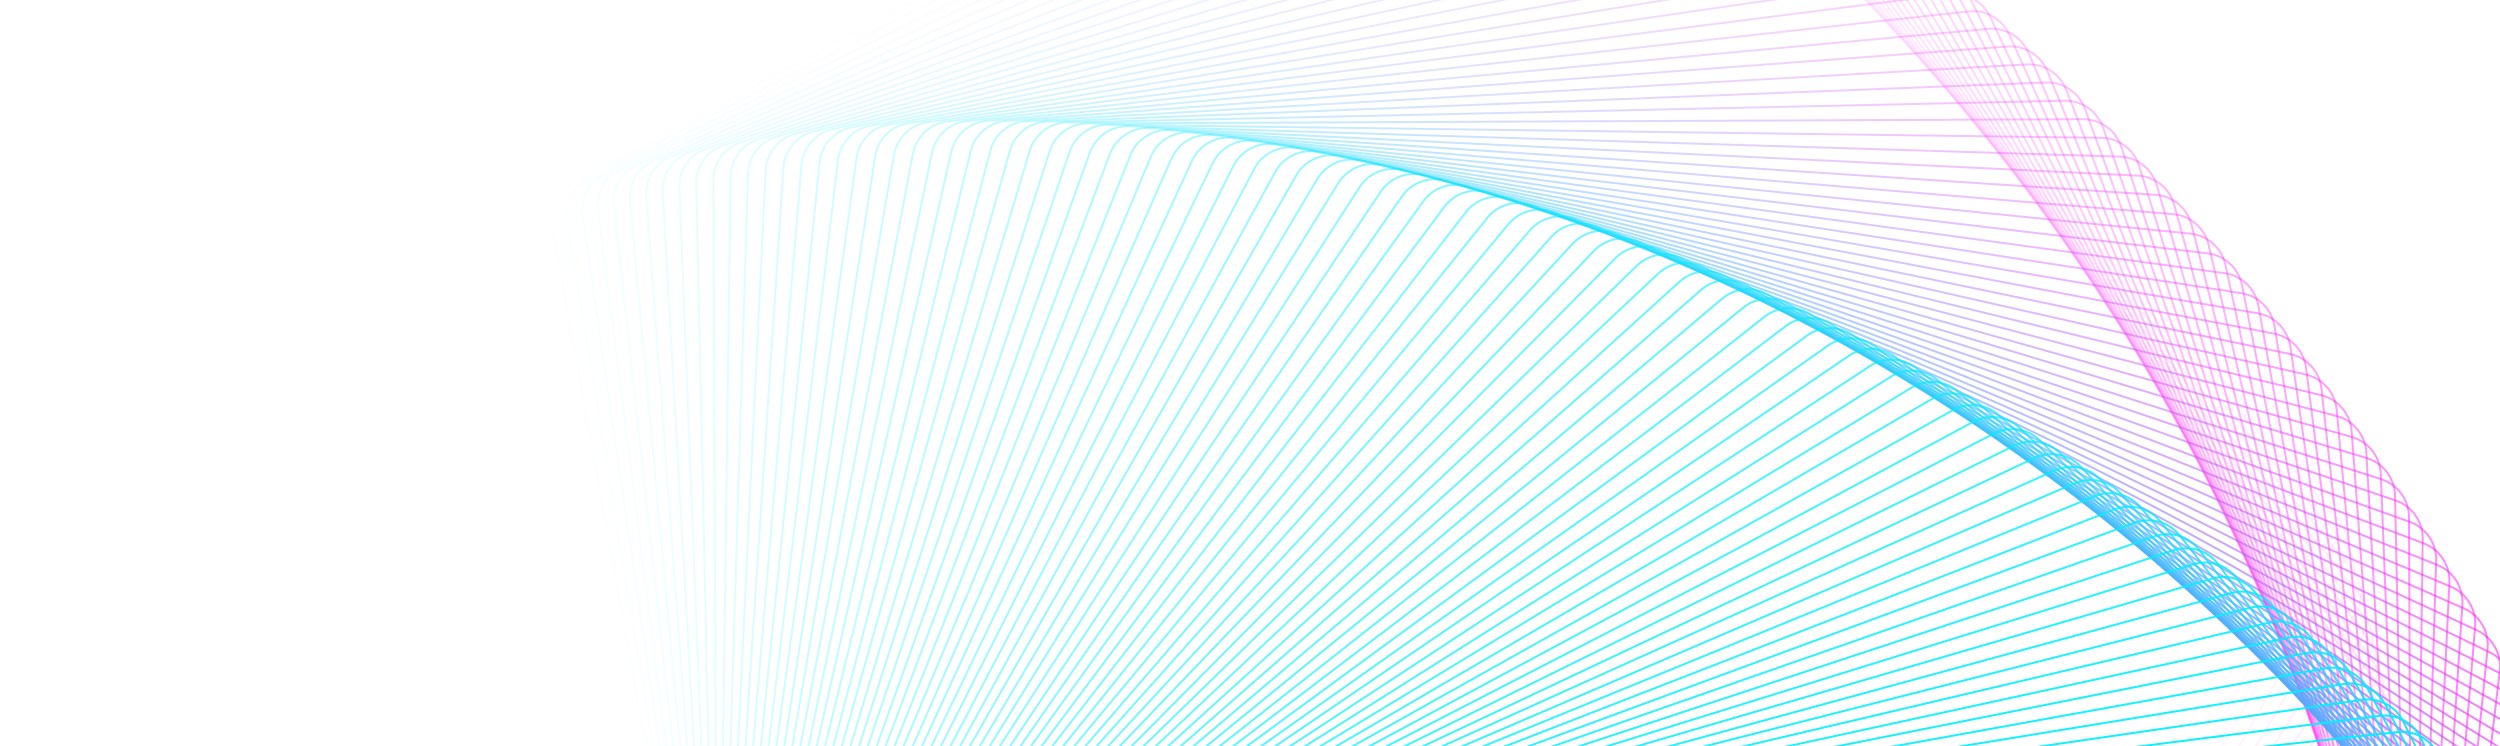 <svg width="1246" height="372" viewBox="0 0 1246 372" fill="none" xmlns="http://www.w3.org/2000/svg">
<g style="mix-blend-mode:screen">
<path opacity="0.01" d="M925.618 704.747C921.871 712.511 913.551 716.981 905.009 715.817L385.309 645.039C376.766 643.876 369.945 637.344 368.411 628.86L275.129 112.724C273.596 104.24 277.7 95.734 285.295 91.654L747.344 -156.557C754.938 -160.637 764.296 -159.362 770.523 -153.4L1149.37 209.333C1155.59 215.295 1157.27 224.589 1153.53 232.354L925.618 704.747Z" stroke="url(#paint0_linear_268_1249)" strokeWidth="0.2"/>
<path opacity="0.02" d="M921.573 712.161C917.692 719.86 909.296 724.183 900.775 722.871L383.387 643.187C374.867 641.875 368.16 635.225 366.775 626.716L282.677 110.027C281.292 101.518 285.544 93.085 293.209 89.138L758.621 -150.509C766.286 -154.456 775.62 -153.018 781.742 -146.948L1153.48 221.63C1159.6 227.7 1161.12 237.022 1157.24 244.72L921.573 712.161Z" stroke="url(#paint1_linear_268_1249)" strokeWidth="0.2"/>
<path opacity="0.03" d="M917.491 719.44C913.476 727.069 905.005 731.245 896.508 729.785L381.586 641.255C373.089 639.794 366.5 633.028 365.264 624.496L290.341 107.418C289.105 98.886 293.503 90.528 301.235 86.716L769.853 -144.325C777.586 -148.138 786.894 -146.537 792.909 -140.362L1157.45 233.925C1163.47 240.101 1164.82 249.448 1160.81 257.077L917.491 719.44Z" stroke="url(#paint2_linear_268_1249)" strokeWidth="0.2"/>
<path opacity="0.04" d="M913.37 726.58C909.223 734.138 900.68 738.165 892.211 736.557L379.904 639.242C371.434 637.633 364.964 630.753 363.876 622.201L298.117 104.896C297.03 96.344 301.573 88.064 309.371 84.387L781.036 -138.01C788.834 -141.686 798.112 -139.924 804.019 -133.644L1161.28 246.212C1167.19 252.492 1168.38 261.861 1164.23 269.419L913.37 726.58Z" stroke="url(#paint3_linear_268_1249)" strokeWidth="0.2"/>
<path opacity="0.051" d="M909.213 733.583C904.935 741.067 896.323 744.946 887.883 743.189L378.341 637.154C369.901 635.397 363.552 628.406 362.614 619.836L306.002 102.467C305.065 93.897 309.752 85.697 317.613 82.157L792.166 -131.559C800.027 -135.1 809.273 -133.175 815.069 -126.793L1164.97 258.492C1170.77 264.874 1171.79 274.262 1167.52 281.747L909.213 733.583Z" stroke="url(#paint4_linear_268_1249)" strokeWidth="0.2"/>
<path opacity="0.061" d="M905.022 740.448C900.614 747.856 891.936 751.584 883.528 749.68L376.9 634.991C368.491 633.088 362.265 625.987 361.477 617.402L313.995 100.129C313.207 91.544 318.037 83.428 325.959 80.025L803.241 -124.978C811.163 -128.38 820.374 -126.295 826.058 -119.813L1168.52 270.761C1174.2 277.243 1175.06 286.648 1170.65 294.057L905.022 740.448Z" stroke="url(#paint5_linear_268_1249)" strokeWidth="0.2"/>
<path opacity="0.071" d="M900.8 747.172C896.263 754.503 887.522 758.078 879.148 756.028L375.58 632.755C367.206 630.706 361.104 623.497 360.466 614.899L322.094 97.884C321.456 89.287 326.427 81.256 334.407 77.992L814.26 -118.268C822.239 -121.531 831.413 -119.286 836.982 -112.705L1171.92 283.015C1177.49 289.595 1178.19 299.014 1173.65 306.344L900.8 747.172Z" stroke="url(#paint6_linear_268_1249)" strokeWidth="0.2"/>
<path opacity="0.081" d="M896.552 753.76C891.888 761.01 883.085 764.432 874.748 762.237L374.385 630.451C366.048 628.255 360.074 620.941 359.586 612.334L330.3 95.736C329.812 87.129 334.922 79.186 342.958 76.062L825.221 -111.427C833.257 -114.551 842.39 -112.145 847.844 -105.469L1175.18 295.254C1180.64 301.931 1181.17 311.36 1176.51 318.61L896.552 753.76Z" stroke="url(#paint7_linear_268_1249)" strokeWidth="0.2"/>
<path opacity="0.091" d="M892.277 760.207C887.487 767.375 878.626 770.643 870.328 768.302L373.314 628.078C365.016 625.737 359.17 618.32 358.832 609.705L338.607 93.685C338.269 85.07 343.517 77.218 351.606 74.235L836.12 -104.46C844.209 -107.443 853.299 -104.878 858.635 -98.108L1178.31 307.474C1183.64 314.244 1184.01 323.682 1179.22 330.849L892.277 760.207Z" stroke="url(#paint8_linear_268_1249)" strokeWidth="0.2"/>
<path opacity="0.101" d="M887.975 766.516C883.06 773.599 874.144 776.712 865.888 774.226L372.364 625.641C364.109 623.156 358.393 615.637 358.206 607.018L347.011 91.733C346.824 83.114 352.208 75.355 360.347 72.513L846.953 -97.365C855.092 -100.207 864.136 -97.484 869.354 -90.621L1181.29 319.673C1186.5 326.536 1186.71 335.978 1181.8 343.061L887.975 766.516Z" stroke="url(#paint9_linear_268_1249)" strokeWidth="0.2"/>
<path opacity="0.111" d="M883.659 772.686C878.621 779.682 869.651 782.639 861.441 780.01L371.547 623.142C363.336 620.513 357.752 612.896 357.716 604.275L355.52 89.883C355.483 81.262 361.002 73.598 369.189 70.899L857.727 -90.145C865.914 -92.844 874.909 -89.964 880.006 -83.011L1184.13 331.85C1189.23 338.803 1189.27 348.247 1184.23 355.243L883.659 772.686Z" stroke="url(#paint10_linear_268_1249)" strokeWidth="0.2"/>
<path opacity="0.121" d="M879.32 778.714C874.161 785.621 865.141 788.421 856.977 785.649L370.852 620.58C362.689 617.808 357.239 610.095 357.352 601.474L364.121 88.133C364.235 79.512 369.886 71.945 378.12 69.39L868.428 -82.804C876.662 -85.36 885.605 -82.323 890.58 -75.282L1186.84 343.998C1191.81 351.039 1191.69 360.483 1186.53 367.39L879.32 778.714Z" stroke="url(#paint11_linear_268_1249)" strokeWidth="0.2"/>
<path opacity="0.131" d="M874.967 784.605C869.689 791.421 860.621 794.063 852.508 791.149L370.288 617.963C362.174 615.049 356.86 607.242 357.124 598.624L372.819 86.489C373.083 77.872 378.866 70.405 387.143 67.993L879.063 -75.338C887.34 -77.75 896.229 -74.558 901.08 -67.431L1189.41 356.121C1194.26 363.248 1193.97 372.688 1188.69 379.504L874.967 784.605Z" stroke="url(#paint12_linear_268_1249)" strokeWidth="0.2"/>
<path opacity="0.141" d="M870.599 790.355C865.202 797.078 856.09 799.562 848.029 796.507L369.85 615.289C361.788 612.234 356.61 604.335 357.025 595.724L381.608 84.949C382.022 76.338 387.934 68.973 396.252 66.706L889.624 -67.753C897.942 -70.019 906.773 -66.672 911.5 -59.462L1191.84 368.213C1196.56 375.423 1196.11 384.856 1190.71 391.579L870.599 790.355Z" stroke="url(#paint13_linear_268_1249)" strokeWidth="0.2"/>
<path opacity="0.152" d="M866.224 795.965C860.71 802.593 851.556 804.917 843.549 801.722L369.544 612.56C361.537 609.365 356.498 601.377 357.062 592.774L390.49 83.514C391.054 74.912 397.094 67.651 405.45 65.53L900.115 -60.049C908.471 -62.17 917.243 -58.67 921.842 -51.378L1194.13 380.27C1198.73 387.561 1198.12 396.985 1192.6 403.613L866.224 795.965Z" stroke="url(#paint14_linear_268_1249)" strokeWidth="0.2"/>
<path opacity="0.162" d="M861.841 801.436C856.213 807.967 847.019 810.131 839.069 806.796L369.369 609.782C361.419 606.447 356.52 598.373 357.235 589.781L399.461 82.189C400.176 73.597 406.341 66.443 414.733 64.468L910.531 -52.227C918.923 -54.202 927.632 -50.549 932.104 -43.178L1196.3 392.292C1200.77 399.663 1199.99 409.075 1194.36 415.606L861.841 801.436Z" stroke="url(#paint15_linear_268_1249)" strokeWidth="0.2"/>
<path opacity="0.172" d="M857.448 806.767C851.706 813.199 842.477 815.202 834.586 811.729L369.32 606.954C361.429 603.481 356.672 595.322 357.537 586.744L408.514 80.972C409.379 72.394 415.668 65.348 424.093 63.52L920.865 -44.291C929.29 -46.119 937.934 -42.314 942.276 -34.867L1198.32 404.276C1202.66 411.724 1201.72 421.12 1195.97 427.552L857.448 806.767Z" stroke="url(#paint16_linear_268_1249)" strokeWidth="0.2"/>
<path opacity="0.182" d="M853.057 811.962C847.204 818.292 837.941 820.134 830.112 816.524L369.408 604.084C361.579 600.473 356.965 592.233 357.979 583.671L417.657 79.868C418.671 71.307 425.082 64.372 433.538 62.691L931.125 -36.236C939.58 -37.917 948.157 -33.962 952.369 -26.44L1200.22 416.223C1204.43 423.745 1203.32 433.124 1197.46 439.455L853.057 811.962Z" stroke="url(#paint17_linear_268_1249)" strokeWidth="0.2"/>
<path opacity="0.192" d="M848.661 817.014C842.699 823.241 833.405 824.921 825.64 821.175L369.624 601.165C361.859 597.419 357.39 589.099 358.553 580.557L426.878 78.873C428.041 70.33 434.573 63.509 443.057 61.975L941.3 -28.073C949.784 -29.606 958.29 -25.502 962.37 -17.908L1201.98 428.124C1206.06 435.718 1204.78 445.076 1198.82 451.303L848.661 817.014Z" stroke="url(#paint18_linear_268_1249)" strokeWidth="0.2"/>
<path opacity="0.202" d="M844.267 821.931C838.197 828.053 828.875 829.57 821.177 825.689L369.971 598.209C362.273 594.328 357.95 585.931 359.262 577.411L436.178 77.994C437.49 69.473 444.14 62.767 452.649 61.382L951.391 -19.795C959.901 -21.18 968.334 -16.928 972.28 -9.264L1203.6 439.983C1207.55 447.648 1206.11 456.982 1200.04 463.104L844.267 821.931Z" stroke="url(#paint19_linear_268_1249)" strokeWidth="0.2"/>
<path opacity="0.212" d="M839.881 826.707C833.705 832.722 824.358 834.076 816.729 830.061L370.456 595.212C362.827 591.197 358.651 582.726 360.111 574.23L445.561 77.227C447.022 68.731 453.787 62.141 462.319 60.905L961.402 -11.411C969.935 -12.647 978.292 -8.249 982.105 -0.516L1205.11 451.793C1208.92 459.526 1207.32 468.834 1201.14 474.849L839.881 826.707Z" stroke="url(#paint20_linear_268_1249)" strokeWidth="0.2"/>
<path opacity="0.222" d="M835.498 831.348C829.218 837.255 819.849 838.446 812.291 834.298L371.071 592.182C363.513 588.035 359.485 579.492 361.094 571.023L455.015 76.579C456.624 68.109 463.504 61.639 472.056 60.552L971.323 -2.915C979.876 -4.002 988.156 0.541 991.832 8.339L1206.47 463.558C1210.15 471.356 1208.39 480.634 1202.11 486.541L835.498 831.348Z" stroke="url(#paint21_linear_268_1249)" strokeWidth="0.2"/>
<path opacity="0.232" d="M831.127 835.85C824.745 841.646 815.356 842.674 807.872 838.395L371.821 589.117C364.337 584.838 360.459 576.227 362.215 567.786L464.546 76.046C466.302 67.606 473.294 61.256 481.864 60.319L981.158 5.685C989.728 4.747 997.928 9.434 1001.47 17.295L1207.72 475.27C1211.26 483.131 1209.33 492.377 1202.95 498.173L831.127 835.85Z" stroke="url(#paint22_linear_268_1249)" strokeWidth="0.2"/>
<path opacity="0.242" d="M826.765 840.214C820.282 845.897 810.878 846.761 803.469 842.352L372.703 586.018C365.295 581.609 361.567 572.932 363.471 564.523L474.145 75.629C476.048 67.221 483.15 60.994 491.735 60.206L990.901 14.387C999.486 13.599 1007.6 18.429 1011 26.35L1208.83 486.926C1212.23 494.848 1210.15 504.059 1203.67 509.743L826.765 840.214Z" stroke="url(#paint23_linear_268_1249)" strokeWidth="0.2"/>
<path opacity="0.253" d="M822.418 844.442C815.838 850.012 806.419 850.711 799.089 846.174L373.721 582.893C366.391 578.355 362.815 569.614 364.865 561.24L483.815 75.333C485.865 66.959 493.074 60.858 501.671 60.219L1000.55 23.194C1009.15 22.555 1017.18 27.526 1020.45 35.506L1209.82 498.529C1213.09 506.509 1210.84 515.682 1204.26 521.252L822.418 844.442Z" stroke="url(#paint24_linear_268_1249)" strokeWidth="0.2"/>
<path opacity="0.263" d="M818.088 848.534C811.411 853.988 801.982 854.523 794.732 849.858L374.874 579.74C367.623 575.076 364.201 566.273 366.397 557.936L493.551 75.156C495.747 66.819 503.061 60.844 511.669 60.356L1010.11 32.1C1018.72 31.612 1026.66 36.722 1029.79 44.758L1210.69 510.074C1213.81 518.11 1211.41 527.243 1204.73 532.697L818.088 848.534Z" stroke="url(#paint25_linear_268_1249)" strokeWidth="0.2"/>
<path opacity="0.273" d="M813.776 852.487C807.005 857.824 797.567 858.194 790.4 853.403L376.159 576.56C368.992 571.769 365.724 562.908 368.065 554.611L503.351 75.096C505.692 66.799 513.109 60.953 521.724 60.615L1019.58 41.102C1028.19 40.764 1036.04 46.012 1039.03 54.1L1211.43 521.556C1214.41 529.644 1211.85 538.734 1205.08 544.07L813.776 852.487Z" stroke="url(#paint26_linear_268_1249)" strokeWidth="0.2"/>
<path opacity="0.283" d="M809.486 856.309C802.623 861.527 793.181 861.732 786.097 856.817L377.582 573.362C370.499 568.447 367.386 559.531 369.871 551.276L513.214 75.162C515.7 66.907 523.218 61.191 531.837 61.003L1028.94 50.204C1037.56 50.016 1045.32 55.401 1048.16 63.54L1212.05 532.979C1214.89 541.119 1212.17 550.162 1205.31 555.38L809.486 856.309Z" stroke="url(#paint27_linear_268_1249)" strokeWidth="0.2"/>
<path opacity="0.293" d="M805.22 859.996C798.267 865.093 788.823 865.134 781.827 860.096L379.14 570.145C372.144 565.108 369.187 556.138 371.816 547.927L523.138 75.35C525.768 67.139 533.385 61.555 542.006 61.519L1038.21 59.401C1046.84 59.364 1054.5 64.882 1057.2 73.07L1212.55 544.339C1215.25 552.527 1212.37 561.521 1205.42 566.618L805.22 859.996Z" stroke="url(#paint28_linear_268_1249)" strokeWidth="0.2"/>
<path opacity="0.303" d="M800.977 863.549C793.936 868.524 784.492 868.399 777.585 863.24L380.829 566.91C373.922 561.751 371.122 552.731 373.894 544.568L533.117 75.66C535.889 67.496 543.602 62.046 552.222 62.16L1047.38 68.689C1056 68.803 1063.57 74.454 1066.13 82.688L1212.93 555.631C1215.49 563.865 1212.45 572.808 1205.41 577.783L800.977 863.549Z" stroke="url(#paint29_linear_268_1249)" strokeWidth="0.2"/>
<path opacity="0.313" d="M796.765 866.968C789.638 871.819 780.198 871.53 773.382 866.251L382.657 563.66C375.841 558.382 373.199 549.314 376.113 541.2L543.153 76.093C546.067 67.979 553.874 62.665 562.492 62.929L1056.45 78.067C1065.07 78.332 1072.54 84.114 1074.95 92.391L1213.19 566.855C1215.61 575.132 1212.41 584.021 1205.29 588.872L796.765 866.968Z" stroke="url(#paint30_linear_268_1249)" strokeWidth="0.2"/>
<path opacity="0.323" d="M792.581 870.256C785.371 874.982 775.938 874.528 769.215 869.132L384.618 560.4C377.895 555.003 375.412 545.891 378.467 537.829L553.241 76.653C556.296 68.591 564.195 63.414 572.806 63.828L1065.42 87.537C1074.03 87.951 1081.4 93.864 1083.66 102.181L1213.34 578.011C1215.61 586.328 1212.26 595.16 1205.05 599.886L792.581 870.256Z" stroke="url(#paint31_linear_268_1249)" strokeWidth="0.2"/>
<path opacity="0.333" d="M788.431 873.412C781.139 878.011 771.715 877.393 765.087 871.88L386.714 557.129C380.086 551.616 377.762 542.461 380.958 534.454L563.379 77.337C566.575 69.329 574.563 64.29 583.165 64.855L1074.28 97.091C1082.88 97.656 1090.15 103.696 1092.27 112.052L1213.37 589.093C1215.49 597.449 1211.99 606.221 1204.7 610.821L788.431 873.412Z" stroke="url(#paint32_linear_268_1249)" strokeWidth="0.2"/>
<path opacity="0.343" d="M784.317 876.441C776.946 880.912 767.534 880.129 761.004 874.501L388.946 553.854C382.415 548.226 380.252 539.033 383.586 531.083L573.567 78.15C576.902 70.2 584.977 65.301 593.568 66.016L1083.04 106.734C1091.63 107.449 1098.79 113.615 1100.76 122.007L1213.29 600.105C1215.27 608.497 1211.61 617.206 1204.24 621.678L784.317 876.441Z" stroke="url(#paint33_linear_268_1249)" strokeWidth="0.2"/>
<path opacity="0.354" d="M780.241 879.338C772.793 883.68 763.396 882.733 756.965 876.992L391.313 550.573C384.882 544.832 382.879 535.603 386.352 527.712L583.802 79.088C587.275 71.197 595.434 66.44 604.012 67.305L1091.69 116.458C1100.27 117.323 1107.32 123.612 1109.15 132.037L1213.1 611.04C1214.93 619.465 1211.12 628.109 1203.68 632.452L780.241 879.338Z" stroke="url(#paint34_linear_268_1249)" strokeWidth="0.2"/>
<path opacity="0.364" d="M776.203 882.104C768.68 886.316 759.301 885.205 752.971 879.352L393.814 547.288C387.484 541.435 385.642 532.172 389.252 524.343L594.079 80.151C597.689 72.322 605.93 67.708 614.491 68.722L1100.24 126.261C1108.8 127.275 1115.73 133.686 1117.41 142.142L1212.8 621.895C1214.48 630.351 1210.52 638.927 1203 643.139L776.203 882.104Z" stroke="url(#paint35_linear_268_1249)" strokeWidth="0.2"/>
<path opacity="0.374" d="M772.206 884.746C764.612 888.826 755.253 887.552 749.026 881.589L396.449 544.006C390.222 538.043 388.542 528.75 392.288 520.985L604.397 81.345C608.143 73.58 616.463 69.111 625.006 70.274L1108.67 136.145C1117.22 137.308 1124.04 143.84 1125.57 152.324L1212.39 632.674C1213.92 641.158 1209.81 649.664 1202.22 653.744L772.206 884.746Z" stroke="url(#paint36_linear_268_1249)" strokeWidth="0.2"/>
<path opacity="0.384" d="M768.255 887.261C760.59 891.207 751.256 889.77 745.134 883.7L399.219 540.725C393.097 534.655 391.58 525.334 395.461 517.635L614.755 82.666C618.636 74.968 627.033 70.644 635.554 71.957L1117 146.105C1125.52 147.417 1132.23 154.067 1133.61 162.576L1211.87 643.372C1213.25 651.881 1209 660.314 1201.34 664.261L768.255 887.261Z" stroke="url(#paint37_linear_268_1249)" strokeWidth="0.2"/>
<path opacity="0.394" d="M764.35 889.651C756.618 893.463 747.31 891.863 741.295 885.687L402.123 537.452C396.108 531.276 394.754 521.929 398.768 514.3L625.15 84.118C629.165 76.489 637.636 72.312 646.132 73.773L1125.22 156.141C1133.71 157.602 1140.3 164.368 1141.54 172.9L1211.25 653.988C1212.48 662.52 1208.08 670.878 1200.35 674.69L764.35 889.651Z" stroke="url(#paint38_linear_268_1249)" strokeWidth="0.2"/>
<path opacity="0.404" d="M760.489 891.916C752.691 895.593 743.413 893.83 737.506 887.55L405.156 534.185C399.25 527.905 398.059 518.536 402.206 510.977L635.575 85.698C639.722 78.139 648.265 74.112 656.735 75.721L1133.31 166.249C1141.78 167.858 1148.26 174.737 1149.34 183.29L1210.52 664.519C1211.6 673.072 1207.06 681.352 1199.26 685.028L760.489 891.916Z" stroke="url(#paint39_linear_268_1249)" strokeWidth="0.2"/>
<path opacity="0.414" d="M756.683 894.057C748.822 897.597 739.576 895.673 733.78 889.291L408.326 530.926C402.53 524.544 401.503 515.156 405.782 507.671L646.036 87.406C650.315 79.921 658.926 76.043 667.367 77.799L1141.31 176.426C1149.75 178.182 1156.1 185.174 1157.03 193.744L1209.69 674.963C1210.63 683.534 1205.94 691.733 1198.08 695.273L756.683 894.057Z" stroke="url(#paint40_linear_268_1249)" strokeWidth="0.2"/>
<path opacity="0.424" d="M752.928 896.076C745.007 899.478 735.796 897.393 730.112 890.911L411.628 527.68C405.945 521.198 405.081 511.793 409.49 504.384L656.526 89.244C660.934 81.835 669.612 78.108 678.021 80.012L1149.18 186.671C1157.59 188.575 1163.82 195.676 1164.6 204.261L1208.76 685.321C1209.55 693.906 1204.72 702.022 1196.8 705.424L752.928 896.076Z" stroke="url(#paint41_linear_268_1249)" strokeWidth="0.2"/>
<path opacity="0.434" d="M749.226 897.971C741.246 901.235 732.073 898.989 726.503 892.408L415.06 524.446C409.49 517.865 408.791 508.447 413.328 501.116L667.04 91.21C671.577 83.879 680.319 80.304 688.693 82.354L1156.94 196.98C1165.31 199.03 1171.41 206.238 1172.05 214.836L1207.73 695.586C1208.37 704.183 1203.4 712.214 1195.42 715.477L749.226 897.971Z" stroke="url(#paint42_linear_268_1249)" strokeWidth="0.2"/>
<path opacity="0.444" d="M745.583 899.751C737.548 902.875 728.415 900.47 722.961 893.793L418.626 521.234C413.172 514.557 412.637 505.128 417.302 497.877L677.582 93.311C682.247 86.06 691.05 82.638 699.386 84.834L1164.58 207.357C1172.92 209.553 1178.9 216.867 1179.38 225.475L1206.61 705.765C1207.1 714.372 1201.99 722.315 1193.95 725.439L745.583 899.751Z" stroke="url(#paint43_linear_268_1249)" strokeWidth="0.2"/>
<path opacity="0.455" d="M742 901.412C733.911 904.395 724.821 901.83 719.485 895.06L422.324 518.039C416.987 511.268 416.617 501.831 421.407 494.663L688.147 95.54C692.938 88.372 701.799 85.104 710.096 87.445L1172.11 217.794C1180.41 220.135 1186.26 227.553 1186.59 236.167L1205.39 715.85C1205.73 724.465 1200.48 732.317 1192.4 735.3L742 901.412Z" stroke="url(#paint44_linear_268_1249)" strokeWidth="0.2"/>
<path opacity="0.465" d="M738.473 902.949C730.333 905.79 721.29 903.068 716.072 896.205L426.147 514.859C420.93 507.996 420.725 498.554 425.639 491.471L698.729 97.894C703.643 90.811 712.56 87.698 720.815 90.183L1179.52 228.285C1187.77 230.77 1193.49 238.289 1193.68 246.908L1204.08 725.836C1204.27 734.455 1198.88 742.215 1190.75 745.056L738.473 902.949Z" stroke="url(#paint45_linear_268_1249)" strokeWidth="0.2"/>
<path opacity="0.475" d="M735.011 904.378C726.823 907.077 717.828 904.197 712.731 897.244L430.104 511.712C425.006 504.759 424.966 495.314 430.004 488.318L709.33 100.387C714.367 93.391 723.337 90.434 731.548 93.063L1186.81 238.841C1195.02 241.47 1200.6 249.087 1200.64 257.708L1202.68 735.735C1202.72 744.356 1197.2 752.02 1189.01 754.719L735.011 904.378Z" stroke="url(#paint46_linear_268_1249)" strokeWidth="0.2"/>
<path opacity="0.485" d="M731.613 905.69C723.379 908.246 714.436 905.209 709.461 898.168L434.188 508.587C429.213 501.546 429.338 492.103 434.496 485.195L719.946 103.007C725.105 96.1 734.125 93.3 742.288 96.072L1193.98 249.449C1202.14 252.221 1207.59 259.934 1207.48 268.554L1201.19 745.534C1201.08 754.154 1195.42 761.721 1187.19 764.277L731.613 905.69Z" stroke="url(#paint47_linear_268_1249)" strokeWidth="0.2"/>
<path opacity="0.495" d="M728.281 906.89C720.004 909.301 711.115 906.109 706.264 898.982L438.4 505.491C433.549 498.365 433.838 488.925 439.117 482.108L730.575 105.759C735.853 98.943 744.921 96.301 753.034 99.215L1201.03 260.11C1209.14 263.024 1214.46 270.831 1214.19 279.448L1199.61 755.235C1199.35 763.853 1193.56 771.32 1185.29 773.731L728.281 906.89Z" stroke="url(#paint48_linear_268_1249)" strokeWidth="0.2"/>
<path opacity="0.505" d="M725.017 907.973C716.7 910.24 707.868 906.893 703.142 899.683L442.74 502.422C438.013 495.211 438.468 485.778 443.864 479.055L741.214 108.637C746.61 101.914 755.723 99.431 763.784 102.486L1207.96 270.817C1216.02 273.872 1221.2 281.771 1220.78 290.382L1197.95 764.834C1197.53 773.445 1191.62 780.81 1183.3 783.077L725.017 907.973Z" stroke="url(#paint49_linear_268_1249)" strokeWidth="0.2"/>
<path opacity="0.515" d="M721.824 908.951C713.468 911.072 704.696 907.572 700.097 900.28L447.206 499.389C442.607 492.097 443.225 482.673 448.739 476.045L751.861 111.65C757.375 105.023 766.529 102.699 774.536 105.894L1214.77 281.576C1222.77 284.772 1227.81 292.76 1227.25 301.362L1196.2 774.335C1195.64 782.938 1189.6 790.199 1181.24 792.32L721.824 908.951Z" stroke="url(#paint50_linear_268_1249)" strokeWidth="0.2"/>
<path opacity="0.525" d="M718.703 909.819C710.311 911.794 701.602 908.141 697.13 900.77L451.799 496.39C447.327 489.02 448.11 479.608 453.738 473.077L762.515 114.793C768.143 108.262 777.336 106.099 785.286 109.433L1221.45 292.381C1229.4 295.716 1234.3 303.791 1233.59 312.382L1194.38 783.735C1193.66 792.326 1187.49 799.48 1179.1 801.455L718.703 909.819Z" stroke="url(#paint51_linear_268_1249)" strokeWidth="0.2"/>
<path opacity="0.535" d="M715.655 910.579C707.23 912.407 698.585 908.603 694.243 901.155L456.515 493.428C452.173 485.98 453.12 476.583 458.861 470.152L773.171 118.065C778.912 111.633 788.142 109.63 796.033 113.103L1228.01 303.229C1235.91 306.702 1240.66 314.861 1239.8 323.438L1192.47 793.029C1191.6 801.607 1185.31 808.653 1176.89 810.481L715.655 910.579Z" stroke="url(#paint52_linear_268_1249)" strokeWidth="0.2"/>
<path opacity="0.545" d="M712.683 911.233C704.228 912.914 695.651 908.959 691.439 901.437L461.357 490.504C457.145 482.982 458.256 473.603 464.109 467.273L783.83 121.466C789.683 115.136 798.946 113.294 806.775 116.904L1234.46 314.117C1242.28 317.727 1246.9 325.968 1245.88 334.529L1190.48 802.22C1189.47 810.781 1183.06 817.716 1174.6 819.397L712.683 911.233Z" stroke="url(#paint53_linear_268_1249)" strokeWidth="0.2"/>
<path opacity="0.556" d="M709.786 911.782C701.302 913.315 692.796 909.211 688.716 901.616L466.319 487.621C462.239 480.026 463.513 470.668 469.476 464.441L794.484 124.997C800.447 118.77 809.74 117.09 817.505 120.836L1240.77 325.044C1248.53 328.79 1253 337.11 1251.84 345.652L1188.42 811.304C1187.26 819.846 1180.73 826.668 1172.24 828.201L709.786 911.782Z" stroke="url(#paint54_linear_268_1249)" strokeWidth="0.2"/>
<path opacity="0.566" d="M706.971 912.229C698.462 913.614 690.029 909.362 686.082 901.698L471.406 484.782C467.459 477.117 468.897 467.782 474.967 461.66L805.139 128.657C811.209 122.535 820.531 121.018 828.229 124.899L1246.96 336.008C1254.66 339.889 1258.98 348.286 1257.67 356.807L1186.29 820.282C1184.98 828.803 1178.33 835.509 1169.82 836.894L706.971 912.229Z" stroke="url(#paint55_linear_268_1249)" strokeWidth="0.2"/>
<path opacity="0.576" d="M704.236 912.576C695.703 913.813 687.346 909.414 683.533 901.682L476.613 481.989C472.801 474.256 474.401 464.949 480.577 458.933L815.787 132.448C821.963 126.433 831.31 125.079 838.939 129.094L1253.03 347.008C1260.66 351.023 1264.84 359.493 1263.38 367.99L1184.09 829.153C1182.63 837.65 1175.86 844.24 1167.33 845.476L704.236 912.576Z" stroke="url(#paint56_linear_268_1249)" strokeWidth="0.2"/>
<path opacity="0.586" d="M701.581 912.824C693.029 913.912 684.749 909.368 681.072 901.57L481.939 479.244C478.262 471.446 480.025 462.167 486.305 456.261L826.426 136.368C832.706 130.461 842.075 129.27 849.633 133.418L1258.97 358.04C1266.53 362.187 1270.56 370.729 1268.95 379.199L1181.81 837.916C1180.21 846.386 1173.33 852.856 1164.77 853.944L701.581 912.824Z" stroke="url(#paint57_linear_268_1249)" strokeWidth="0.2"/>
<path opacity="0.596" d="M699.011 912.976C690.441 913.913 682.242 909.226 678.702 901.365L487.385 476.549C483.844 468.688 485.769 459.442 492.151 453.646L837.055 140.416C843.437 134.62 852.826 133.593 860.31 137.872L1264.79 369.102C1272.27 373.381 1276.15 381.992 1274.4 390.432L1179.47 846.57C1177.72 855.01 1170.73 861.36 1162.16 862.298L699.011 912.976Z" stroke="url(#paint58_linear_268_1249)" strokeWidth="0.2"/>
<path opacity="0.606" d="M696.526 913.025C687.941 913.813 679.825 908.983 676.422 901.062L492.947 473.899C489.544 465.978 491.63 456.766 498.112 451.082L847.671 144.586C854.153 138.902 863.558 138.039 870.967 142.448L1270.48 380.185C1277.89 384.594 1281.62 393.272 1279.71 401.68L1177.07 855.107C1175.17 863.515 1168.06 869.742 1159.48 870.53L696.526 913.025Z" stroke="url(#paint59_linear_268_1249)" strokeWidth="0.2"/>
<path opacity="0.616" d="M694.128 912.989C685.53 913.627 677.5 908.656 674.236 900.677L498.626 471.312C495.362 463.332 497.608 454.159 504.189 448.589L858.272 148.893C864.853 143.323 874.271 142.624 881.602 147.161L1276.05 391.303C1283.38 395.841 1286.95 404.582 1284.9 412.956L1174.6 863.541C1172.55 871.915 1165.34 878.016 1156.74 878.654L694.128 912.989Z" stroke="url(#paint60_linear_268_1249)" strokeWidth="0.2"/>
<path opacity="0.626" d="M691.82 912.853C683.213 913.341 675.27 908.231 672.146 900.196L504.422 468.773C501.298 460.738 503.704 451.605 510.38 446.151L868.858 153.319C875.535 147.865 884.964 147.33 892.215 151.995L1281.49 402.437C1288.74 407.102 1292.16 415.905 1289.97 424.242L1172.07 871.856C1169.88 880.192 1162.56 886.167 1153.96 886.655L691.82 912.853Z" stroke="url(#paint61_linear_268_1249)" strokeWidth="0.2"/>
<path opacity="0.636" d="M689.601 912.629C680.986 912.967 673.134 907.719 670.151 899.63L510.331 466.294C507.348 458.205 509.913 449.115 516.683 443.779L879.424 157.873C886.195 152.536 895.632 152.166 902.8 156.957L1286.81 413.594C1293.97 418.384 1297.24 427.245 1294.9 435.542L1169.49 880.059C1167.15 888.356 1159.73 894.202 1151.12 894.54L689.601 912.629Z" stroke="url(#paint62_linear_268_1249)" strokeWidth="0.2"/>
<path opacity="0.646" d="M687.473 912.318C678.853 912.505 671.094 907.121 668.252 898.981L516.353 463.875C513.511 455.736 516.234 446.692 523.097 441.475L889.968 162.554C896.831 157.337 906.273 157.132 913.356 162.046L1291.99 424.77C1299.08 429.685 1302.19 438.602 1299.71 446.857L1166.85 888.149C1164.36 896.405 1156.84 902.121 1148.22 902.308L687.473 912.318Z" stroke="url(#paint63_linear_268_1249)" strokeWidth="0.2"/>
<path opacity="0.657" d="M685.437 911.917C676.816 911.954 669.151 906.435 666.452 898.247L522.486 461.516C519.787 453.328 522.667 444.334 529.62 439.236L900.488 167.359C907.441 162.262 916.885 162.221 923.881 167.259L1297.06 435.961C1304.05 440.998 1307.01 449.968 1304.38 458.178L1164.15 896.123C1161.52 904.333 1153.9 909.917 1145.28 909.954L685.437 911.917Z" stroke="url(#paint64_linear_268_1249)" strokeWidth="0.2"/>
<path opacity="0.667" d="M683.492 911.433C674.872 911.319 667.305 905.668 664.749 897.434L528.726 459.222C526.17 450.988 529.207 442.045 536.248 437.07L910.979 172.289C918.02 167.314 927.464 167.439 934.371 172.597L1301.99 447.167C1308.9 452.326 1311.7 461.345 1308.93 469.509L1161.4 903.983C1158.62 912.146 1150.91 917.596 1142.29 917.483L683.492 911.433Z" stroke="url(#paint65_linear_268_1249)" strokeWidth="0.2"/>
<path opacity="0.677" d="M681.647 910.862C673.03 910.598 665.563 904.816 663.151 896.539L535.079 456.988C532.667 448.711 535.86 439.823 542.986 434.971L921.447 177.339C928.573 172.488 938.013 172.777 944.83 178.056L1306.8 458.381C1313.62 463.659 1316.26 472.727 1313.35 480.841L1158.6 911.723C1155.68 919.837 1147.88 925.151 1139.26 924.887L681.647 910.862Z" stroke="url(#paint66_linear_268_1249)" strokeWidth="0.2"/>
<path opacity="0.687" d="M679.895 910.213C671.284 909.798 663.919 903.886 661.652 895.568L541.536 454.825C539.27 446.507 542.617 437.675 549.827 432.949L931.881 182.515C939.091 177.789 948.525 178.243 955.248 183.64L1311.49 469.606C1318.21 475.003 1320.69 484.115 1317.64 492.177L1155.75 919.349C1152.7 927.41 1144.8 932.588 1136.19 932.173L679.895 910.213Z" stroke="url(#paint67_linear_268_1249)" strokeWidth="0.2"/>
<path opacity="0.697" d="M678.243 909.486C669.641 908.921 662.38 902.881 660.258 894.525L548.102 452.731C545.98 444.375 549.481 435.603 556.773 431.004L942.285 187.814C949.577 183.215 959.001 183.833 965.629 189.347L1316.05 480.841C1322.67 486.355 1325 495.509 1321.8 503.516L1152.86 926.859C1149.66 934.866 1141.68 939.905 1133.07 939.34L678.243 909.486Z" stroke="url(#paint68_linear_268_1249)" strokeWidth="0.2"/>
<path opacity="0.707" d="M676.69 908.679C668.099 907.964 660.945 901.798 658.969 893.407L554.772 450.706C552.796 442.314 556.45 433.605 563.82 429.133L952.655 193.233C960.026 188.761 969.437 189.544 975.968 195.172L1320.48 492.079C1327.01 497.707 1329.17 506.9 1325.84 514.85L1149.92 934.249C1146.59 942.199 1138.51 947.098 1129.92 946.383L676.69 908.679Z" stroke="url(#paint69_linear_268_1249)" strokeWidth="0.2"/>
<path opacity="0.717" d="M675.236 907.793C666.658 906.928 659.613 900.639 657.784 892.214L561.543 448.749C559.714 440.324 563.519 431.68 570.966 427.337L962.986 198.768C970.434 194.426 979.831 195.373 986.262 201.114L1324.78 503.315C1331.22 509.056 1333.22 518.286 1329.75 526.177L1146.95 941.516C1143.47 949.407 1135.31 954.164 1126.74 953.3L675.236 907.793Z" stroke="url(#paint70_linear_268_1249)" strokeWidth="0.2"/>
<path opacity="0.727" d="M673.884 906.837C665.323 905.823 658.388 899.411 656.707 890.956L568.417 446.87C566.736 438.414 570.691 429.838 578.213 425.626L973.281 204.427C980.803 200.215 990.182 201.326 996.512 207.178L1328.97 514.556C1335.3 520.408 1337.14 529.672 1333.53 537.5L1143.93 948.669C1140.32 956.498 1132.08 961.112 1123.52 960.098L673.884 906.837Z" stroke="url(#paint71_linear_268_1249)" strokeWidth="0.2"/>
<path opacity="0.737" d="M672.635 905.811C664.093 904.648 657.271 898.116 655.738 889.632L575.391 445.067C573.857 436.583 577.961 428.077 585.556 423.997L983.534 210.205C991.129 206.125 1000.49 207.399 1006.71 213.362L1333.02 525.796C1339.25 531.758 1340.93 541.052 1337.19 548.816L1140.88 955.704C1137.13 963.469 1128.81 967.938 1120.27 966.775L672.635 905.811Z" stroke="url(#paint72_linear_268_1249)" strokeWidth="0.2"/>
<path opacity="0.747" d="M671.49 904.712C662.969 903.399 656.263 896.75 654.878 888.24L582.464 443.338C581.079 434.829 585.331 426.395 592.996 422.449L993.746 216.097C1001.41 212.15 1010.75 213.588 1016.87 219.658L1336.96 537.028C1343.08 543.098 1344.6 552.42 1340.72 560.118L1137.79 962.615C1133.91 970.313 1125.52 974.637 1116.99 973.325L671.49 904.712Z" stroke="url(#paint73_linear_268_1249)" strokeWidth="0.2"/>
<path opacity="0.758" d="M670.446 903.542C661.95 902.081 655.36 895.316 654.124 886.784L589.631 441.685C588.395 433.153 592.793 424.795 600.525 420.982L1003.91 222.103C1011.64 218.29 1020.95 219.891 1026.97 226.066L1340.76 548.251C1346.78 554.427 1348.13 563.774 1344.12 571.403L1134.67 969.404C1130.66 977.033 1122.19 981.209 1113.69 979.749L670.446 903.542Z" stroke="url(#paint74_linear_268_1249)" strokeWidth="0.2"/>
<path opacity="0.768" d="M669.509 902.312C661.04 900.703 654.569 893.824 653.482 885.271L596.894 440.117C595.807 431.564 600.35 423.285 608.148 419.608L1014.03 228.229C1021.83 224.552 1031.11 226.315 1037.01 232.595L1344.45 559.471C1350.35 565.751 1351.55 575.12 1347.4 582.678L1131.52 976.077C1127.38 983.635 1118.83 987.663 1110.36 986.054L669.509 902.312Z" stroke="url(#paint75_linear_268_1249)" strokeWidth="0.2"/>
<path opacity="0.778" d="M668.681 901.014C660.24 899.258 653.891 892.266 652.953 883.696L604.253 438.626C603.315 430.056 608.002 421.857 615.863 418.316L1024.1 234.465C1031.96 230.925 1041.21 232.849 1047 239.231L1348.01 570.675C1353.81 577.057 1354.83 586.446 1350.55 593.93L1128.35 982.625C1124.07 990.11 1115.46 993.988 1107.02 992.232L668.681 901.014Z" stroke="url(#paint76_linear_268_1249)" strokeWidth="0.2"/>
<path opacity="0.788" d="M667.96 899.66C659.551 897.756 653.325 890.655 652.537 882.07L611.703 437.223C610.915 428.638 615.745 420.522 623.666 417.12L1034.12 240.82C1042.04 237.418 1051.26 239.503 1056.94 245.985L1351.45 581.872C1357.13 588.355 1357.99 597.76 1353.59 605.168L1125.15 989.058C1120.74 996.466 1112.06 1000.19 1103.65 998.29L667.96 899.66Z" stroke="url(#paint77_linear_268_1249)" strokeWidth="0.2"/>
<path opacity="0.798" d="M667.344 898.242C658.97 896.192 652.868 888.983 652.23 880.386L619.241 435.902C618.603 427.304 623.574 419.274 631.554 416.01L1044.09 247.283C1052.07 244.019 1061.24 246.265 1066.81 252.845L1354.76 593.05C1360.33 599.631 1361.03 609.049 1356.49 616.38L1121.92 995.365C1117.38 1002.7 1108.64 1006.27 1100.27 1004.22L667.344 898.242Z" stroke="url(#paint78_linear_268_1249)" strokeWidth="0.2"/>
<path opacity="0.808" d="M666.838 896.767C658.502 894.571 652.527 887.257 652.039 878.65L626.87 434.666C626.382 426.059 631.492 418.116 639.527 414.992L1054 253.857C1062.04 250.733 1071.17 253.138 1076.63 259.815L1357.95 604.211C1363.41 610.888 1363.94 620.317 1359.28 627.568L1118.67 1001.55C1114.01 1008.8 1105.21 1012.22 1096.87 1010.03L666.838 896.767Z" stroke="url(#paint79_linear_268_1249)" strokeWidth="0.2"/>
<path opacity="0.818" d="M666.443 895.239C658.145 892.898 652.299 885.481 651.961 876.866L634.584 433.521C634.247 424.906 639.495 417.054 647.583 414.071L1063.86 260.543C1071.95 257.559 1081.04 260.124 1086.38 266.895L1361.03 615.355C1366.36 622.126 1366.73 631.563 1361.94 638.731L1115.41 1007.62C1110.62 1014.79 1101.76 1018.06 1093.46 1015.71L666.443 895.239Z" stroke="url(#paint80_linear_268_1249)" strokeWidth="0.2"/>
<path opacity="0.828" d="M666.157 893.656C657.902 891.17 652.186 883.652 651.999 875.033L642.384 432.461C642.197 423.842 647.581 416.082 655.72 413.241L1073.66 267.334C1081.8 264.493 1090.84 267.215 1096.06 274.078L1363.98 626.475C1369.19 633.338 1369.4 642.78 1364.48 649.863L1112.13 1013.56C1107.21 1020.65 1098.29 1023.76 1090.04 1021.27L666.157 893.656Z" stroke="url(#paint81_linear_268_1249)" strokeWidth="0.2"/>
<path opacity="0.838" d="M665.982 892.02C657.772 889.39 652.188 881.774 652.151 873.152L650.266 431.491C650.229 422.869 655.748 415.205 663.935 412.506L1083.4 274.232C1091.59 271.533 1100.58 274.413 1105.68 281.366L1366.81 637.57C1371.9 644.523 1371.94 653.967 1366.91 660.964L1108.83 1019.38C1103.79 1026.38 1094.82 1029.34 1086.61 1026.71L665.982 892.02Z" stroke="url(#paint82_linear_268_1249)" strokeWidth="0.2"/>
<path opacity="0.848" d="M665.921 890.337C657.757 887.565 652.307 879.851 652.421 871.231L658.231 430.614C658.344 421.993 663.996 414.426 672.23 411.87L1093.08 281.238C1101.31 278.682 1110.25 281.718 1115.23 288.759L1369.52 648.641C1374.49 655.682 1374.37 665.126 1369.21 672.033L1105.52 1025.09C1100.36 1031.99 1091.34 1034.79 1083.18 1032.02L665.921 890.337Z" stroke="url(#paint83_linear_268_1249)" strokeWidth="0.2"/>
<path opacity="0.859" d="M665.969 888.605C657.855 885.691 652.541 877.883 652.805 869.266L666.273 429.827C666.537 421.21 672.32 413.743 680.597 411.331L1102.69 288.345C1110.97 285.934 1119.86 289.126 1124.71 296.253L1372.11 659.683C1376.96 666.809 1376.67 676.249 1371.39 683.066L1102.2 1030.66C1096.92 1037.48 1087.85 1040.12 1079.74 1037.21L665.969 888.605Z" stroke="url(#paint84_linear_268_1249)" strokeWidth="0.2"/>
<path opacity="0.869" d="M666.133 886.827C658.071 883.772 652.894 875.873 653.308 867.262L674.395 429.134C674.809 420.522 680.721 413.157 689.039 410.891L1112.24 295.556C1120.56 293.289 1129.39 296.636 1134.12 303.846L1374.58 670.694C1379.31 677.904 1378.85 687.338 1373.46 694.061L1098.87 1036.12C1093.48 1042.84 1084.36 1045.33 1076.3 1042.27L666.133 886.827Z" stroke="url(#paint85_linear_268_1249)" strokeWidth="0.2"/>
<path opacity="0.879" d="M666.41 885.008C658.403 881.812 653.364 873.824 653.929 865.222L682.592 428.536C683.157 419.933 689.197 412.673 697.553 410.551L1121.72 302.869C1130.08 300.747 1138.85 304.248 1143.45 311.539L1376.94 681.674C1381.54 688.965 1380.92 698.389 1375.41 705.017L1095.54 1041.46C1090.03 1048.08 1080.87 1050.41 1072.87 1047.21L666.41 885.008Z" stroke="url(#paint86_linear_268_1249)" strokeWidth="0.2"/>
<path opacity="0.889" d="M666.801 883.149C658.851 879.814 653.952 871.74 654.667 863.148L690.864 428.036C691.578 419.444 697.744 412.29 706.136 410.315L1131.14 310.283C1139.53 308.308 1148.24 311.961 1152.71 319.331L1379.18 692.62C1383.65 699.991 1382.87 709.403 1377.24 715.934L1092.2 1046.67C1086.58 1053.2 1077.38 1055.37 1069.43 1052.03L666.801 883.149Z" stroke="url(#paint87_linear_268_1249)" strokeWidth="0.2"/>
<path opacity="0.899" d="M667.308 881.252C659.417 877.779 654.66 869.62 655.524 861.042L699.208 427.633C700.073 419.055 706.362 412.01 714.787 410.181L1140.48 317.796C1148.91 315.967 1157.55 319.772 1161.89 327.22L1381.31 703.532C1385.65 710.979 1384.7 720.376 1378.96 726.808L1088.87 1051.77C1083.13 1058.2 1073.9 1060.2 1066.01 1056.73L667.308 881.252Z" stroke="url(#paint88_linear_268_1249)" strokeWidth="0.2"/>
<path opacity="0.909" d="M667.93 879.315C660.101 875.704 655.487 867.464 656.501 858.902L707.623 427.325C708.637 418.763 715.049 411.829 723.505 410.148L1149.76 325.403C1158.21 323.722 1166.79 327.677 1171 335.199L1383.32 714.401C1387.53 721.924 1386.42 731.303 1380.57 737.633L1085.53 1056.74C1079.68 1063.07 1070.42 1064.91 1062.59 1061.3L667.93 879.315Z" stroke="url(#paint89_linear_268_1249)" strokeWidth="0.2"/>
<path opacity="0.919" d="M668.666 877.347C660.901 873.601 656.432 865.281 657.595 856.738L716.105 427.119C717.269 418.577 723.8 411.755 732.284 410.222L1158.96 333.109C1167.44 331.576 1175.95 335.68 1180.03 343.274L1385.21 725.235C1389.29 732.829 1388.02 742.187 1382.06 748.414L1082.2 1061.59C1076.24 1067.82 1066.94 1069.5 1059.18 1065.75L668.666 877.347Z" stroke="url(#paint90_linear_268_1249)" strokeWidth="0.2"/>
<path opacity="0.929" d="M669.517 875.344C661.819 871.463 657.495 863.067 658.808 854.546L724.653 427.012C725.965 418.491 732.615 411.785 741.124 410.4L1168.08 340.907C1176.59 339.522 1185.02 343.774 1188.97 351.438L1387 736.024C1390.94 743.688 1389.51 753.023 1383.44 759.145L1078.87 1066.32C1072.8 1072.45 1063.48 1073.96 1055.78 1070.08L669.517 875.344Z" stroke="url(#paint91_linear_268_1249)" strokeWidth="0.2"/>
<path opacity="0.939" d="M670.485 873.312C662.856 869.297 658.68 860.826 660.141 852.33L733.266 427.006C734.727 418.509 741.493 411.919 750.025 410.683L1177.13 348.797C1185.66 347.561 1194.02 351.959 1197.83 359.692L1388.67 746.768C1392.48 754.501 1390.88 763.809 1384.71 769.824L1075.55 1070.94C1069.37 1076.95 1060.02 1078.31 1052.4 1074.29L670.485 873.312Z" stroke="url(#paint92_linear_268_1249)" strokeWidth="0.2"/>
<path opacity="0.949" d="M671.572 871.251C664.014 867.104 659.986 858.561 661.595 850.091L741.943 427.101C743.552 418.631 750.432 412.161 758.984 411.073L1186.1 356.778C1194.65 355.691 1202.93 360.235 1206.61 368.032L1390.23 757.467C1393.91 765.265 1392.15 774.543 1385.87 780.45L1072.24 1075.43C1065.96 1081.34 1056.59 1082.53 1049.03 1078.38L671.572 871.251Z" stroke="url(#paint93_linear_268_1249)" strokeWidth="0.2"/>
<path opacity="0.96" d="M672.773 869.168C665.289 864.889 661.411 856.278 663.167 847.837L750.68 427.303C752.436 418.862 759.428 412.513 767.998 411.575L1194.99 364.852C1203.56 363.915 1211.76 368.602 1215.3 376.463L1391.69 768.121C1395.23 775.982 1393.3 785.229 1386.92 791.025L1068.94 1079.81C1062.56 1085.6 1053.17 1086.63 1045.68 1082.35L672.773 869.168Z" stroke="url(#paint94_linear_268_1249)" strokeWidth="0.2"/>
<path opacity="0.97" d="M674.091 867.058C666.683 862.649 662.955 853.971 664.859 845.563L759.475 427.605C761.378 419.196 768.48 412.97 777.065 412.182L1203.8 373.011C1212.39 372.223 1220.51 377.052 1223.91 384.974L1393.03 778.723C1396.43 786.644 1394.35 795.856 1387.87 801.539L1065.65 1084.06C1059.17 1089.74 1049.76 1090.61 1042.36 1086.2L674.091 867.058Z" stroke="url(#paint95_linear_268_1249)" strokeWidth="0.2"/>
<path opacity="0.98" d="M675.525 864.928C668.194 860.391 664.619 851.649 666.669 843.275L768.324 428.013C770.374 419.639 777.583 413.537 786.181 412.899L1212.53 381.256C1221.13 380.618 1229.16 385.589 1232.42 393.568L1394.27 789.274C1397.53 797.254 1395.29 806.428 1388.71 811.997L1062.38 1088.2C1055.8 1093.77 1046.38 1094.47 1039.05 1089.93L675.525 864.928Z" stroke="url(#paint96_linear_268_1249)" strokeWidth="0.2"/>
<path opacity="0.99" d="M677.078 862.781C669.828 858.117 666.406 849.314 668.601 840.977L777.232 428.529C779.428 420.192 786.742 414.218 795.349 413.73L1221.18 389.59C1229.79 389.102 1237.73 394.212 1240.85 402.247L1395.4 799.776C1398.52 807.811 1396.12 816.944 1389.44 822.398L1059.13 1092.22C1052.45 1097.68 1043.02 1098.21 1035.77 1093.55L677.078 862.781Z" stroke="url(#paint97_linear_268_1249)" strokeWidth="0.2"/>
<path d="M678.747 860.611C671.58 855.821 668.312 846.96 670.652 838.662L786.19 429.145C788.531 420.848 795.949 415.002 804.563 414.664L1229.74 397.999C1238.35 397.661 1246.21 402.909 1249.19 410.998L1396.43 810.216C1399.41 818.304 1396.85 827.394 1390.07 832.73L1055.89 1096.13C1049.12 1101.46 1039.69 1101.83 1032.52 1097.04L678.747 860.611Z" stroke="url(#paint98_linear_268_1249)" strokeWidth="0.2"/>
</g>
<defs>
<linearGradient id="paint0_linear_268_1249" x1="938.135" y1="172.173" x2="444.709" y2="437.24" gradientUnits="userSpaceOnUse">
<stop stop-color="#FF1CF7"/>
<stop offset="1" stop-color="#00F0FF"/>
</linearGradient>
<linearGradient id="paint1_linear_268_1249" x1="943.332" y1="180.883" x2="446.264" y2="436.83" gradientUnits="userSpaceOnUse">
<stop stop-color="#FF1CF7"/>
<stop offset="1" stop-color="#00F0FF"/>
</linearGradient>
<linearGradient id="paint2_linear_268_1249" x1="948.449" y1="189.616" x2="447.907" y2="436.397" gradientUnits="userSpaceOnUse">
<stop stop-color="#FF1CF7"/>
<stop offset="1" stop-color="#00F0FF"/>
</linearGradient>
<linearGradient id="paint3_linear_268_1249" x1="953.485" y1="198.369" x2="449.636" y2="435.941" gradientUnits="userSpaceOnUse">
<stop stop-color="#FF1CF7"/>
<stop offset="1" stop-color="#00F0FF"/>
</linearGradient>
<linearGradient id="paint4_linear_268_1249" x1="958.437" y1="207.144" x2="451.451" y2="435.467" gradientUnits="userSpaceOnUse">
<stop stop-color="#FF1CF7"/>
<stop offset="1" stop-color="#00F0FF"/>
</linearGradient>
<linearGradient id="paint5_linear_268_1249" x1="963.305" y1="215.937" x2="453.35" y2="434.974" gradientUnits="userSpaceOnUse">
<stop stop-color="#FF1CF7"/>
<stop offset="1" stop-color="#00F0FF"/>
</linearGradient>
<linearGradient id="paint6_linear_268_1249" x1="968.09" y1="224.746" x2="455.336" y2="434.462" gradientUnits="userSpaceOnUse">
<stop stop-color="#FF1CF7"/>
<stop offset="1" stop-color="#00F0FF"/>
</linearGradient>
<linearGradient id="paint7_linear_268_1249" x1="972.794" y1="233.571" x2="457.411" y2="433.937" gradientUnits="userSpaceOnUse">
<stop stop-color="#FF1CF7"/>
<stop offset="1" stop-color="#00F0FF"/>
</linearGradient>
<linearGradient id="paint8_linear_268_1249" x1="977.413" y1="242.41" x2="459.571" y2="433.396" gradientUnits="userSpaceOnUse">
<stop stop-color="#FF1CF7"/>
<stop offset="1" stop-color="#00F0FF"/>
</linearGradient>
<linearGradient id="paint9_linear_268_1249" x1="981.945" y1="251.261" x2="461.814" y2="432.844" gradientUnits="userSpaceOnUse">
<stop stop-color="#FF1CF7"/>
<stop offset="1" stop-color="#00F0FF"/>
</linearGradient>
<linearGradient id="paint10_linear_268_1249" x1="986.4" y1="260.124" x2="464.15" y2="432.282" gradientUnits="userSpaceOnUse">
<stop stop-color="#FF1CF7"/>
<stop offset="1" stop-color="#00F0FF"/>
</linearGradient>
<linearGradient id="paint11_linear_268_1249" x1="990.768" y1="268.995" x2="466.568" y2="431.708" gradientUnits="userSpaceOnUse">
<stop stop-color="#FF1CF7"/>
<stop offset="1" stop-color="#00F0FF"/>
</linearGradient>
<linearGradient id="paint12_linear_268_1249" x1="995.054" y1="277.876" x2="469.076" y2="431.13" gradientUnits="userSpaceOnUse">
<stop stop-color="#FF1CF7"/>
<stop offset="1" stop-color="#00F0FF"/>
</linearGradient>
<linearGradient id="paint13_linear_268_1249" x1="999.254" y1="286.762" x2="471.667" y2="430.545" gradientUnits="userSpaceOnUse">
<stop stop-color="#FF1CF7"/>
<stop offset="1" stop-color="#00F0FF"/>
</linearGradient>
<linearGradient id="paint14_linear_268_1249" x1="1003.37" y1="295.651" x2="474.349" y2="429.953" gradientUnits="userSpaceOnUse">
<stop stop-color="#FF1CF7"/>
<stop offset="1" stop-color="#00F0FF"/>
</linearGradient>
<linearGradient id="paint15_linear_268_1249" x1="1007.41" y1="304.545" x2="477.117" y2="429.36" gradientUnits="userSpaceOnUse">
<stop stop-color="#FF1CF7"/>
<stop offset="1" stop-color="#00F0FF"/>
</linearGradient>
<linearGradient id="paint16_linear_268_1249" x1="1011.36" y1="313.44" x2="479.968" y2="428.764" gradientUnits="userSpaceOnUse">
<stop stop-color="#FF1CF7"/>
<stop offset="1" stop-color="#00F0FF"/>
</linearGradient>
<linearGradient id="paint17_linear_268_1249" x1="1015.23" y1="322.339" x2="482.91" y2="428.172" gradientUnits="userSpaceOnUse">
<stop stop-color="#FF1CF7"/>
<stop offset="1" stop-color="#00F0FF"/>
</linearGradient>
<linearGradient id="paint18_linear_268_1249" x1="1019.02" y1="331.232" x2="485.935" y2="427.577" gradientUnits="userSpaceOnUse">
<stop stop-color="#FF1CF7"/>
<stop offset="1" stop-color="#00F0FF"/>
</linearGradient>
<linearGradient id="paint19_linear_268_1249" x1="1022.72" y1="340.126" x2="489.044" y2="426.989" gradientUnits="userSpaceOnUse">
<stop stop-color="#FF1CF7"/>
<stop offset="1" stop-color="#00F0FF"/>
</linearGradient>
<linearGradient id="paint20_linear_268_1249" x1="1026.34" y1="349.014" x2="492.244" y2="426.403" gradientUnits="userSpaceOnUse">
<stop stop-color="#FF1CF7"/>
<stop offset="1" stop-color="#00F0FF"/>
</linearGradient>
<linearGradient id="paint21_linear_268_1249" x1="1029.88" y1="357.9" x2="495.526" y2="425.827" gradientUnits="userSpaceOnUse">
<stop stop-color="#FF1CF7"/>
<stop offset="1" stop-color="#00F0FF"/>
</linearGradient>
<linearGradient id="paint22_linear_268_1249" x1="1033.33" y1="366.777" x2="498.895" y2="425.256" gradientUnits="userSpaceOnUse">
<stop stop-color="#FF1CF7"/>
<stop offset="1" stop-color="#00F0FF"/>
</linearGradient>
<linearGradient id="paint23_linear_268_1249" x1="1036.71" y1="375.644" x2="502.346" y2="424.694" gradientUnits="userSpaceOnUse">
<stop stop-color="#FF1CF7"/>
<stop offset="1" stop-color="#00F0FF"/>
</linearGradient>
<linearGradient id="paint24_linear_268_1249" x1="1040" y1="384.503" x2="505.884" y2="424.144" gradientUnits="userSpaceOnUse">
<stop stop-color="#FF1CF7"/>
<stop offset="1" stop-color="#00F0FF"/>
</linearGradient>
<linearGradient id="paint25_linear_268_1249" x1="1043.21" y1="393.351" x2="509.506" y2="423.606" gradientUnits="userSpaceOnUse">
<stop stop-color="#FF1CF7"/>
<stop offset="1" stop-color="#00F0FF"/>
</linearGradient>
<linearGradient id="paint26_linear_268_1249" x1="1046.34" y1="402.182" x2="513.211" y2="423.078" gradientUnits="userSpaceOnUse">
<stop stop-color="#FF1CF7"/>
<stop offset="1" stop-color="#00F0FF"/>
</linearGradient>
<linearGradient id="paint27_linear_268_1249" x1="1049.39" y1="411.003" x2="517" y2="422.569" gradientUnits="userSpaceOnUse">
<stop stop-color="#FF1CF7"/>
<stop offset="1" stop-color="#00F0FF"/>
</linearGradient>
<linearGradient id="paint28_linear_268_1249" x1="1052.36" y1="419.808" x2="520.873" y2="422.077" gradientUnits="userSpaceOnUse">
<stop stop-color="#FF1CF7"/>
<stop offset="1" stop-color="#00F0FF"/>
</linearGradient>
<linearGradient id="paint29_linear_268_1249" x1="1055.25" y1="428.595" x2="524.825" y2="421.601" gradientUnits="userSpaceOnUse">
<stop stop-color="#FF1CF7"/>
<stop offset="1" stop-color="#00F0FF"/>
</linearGradient>
<linearGradient id="paint30_linear_268_1249" x1="1058.07" y1="437.364" x2="528.862" y2="421.145" gradientUnits="userSpaceOnUse">
<stop stop-color="#FF1CF7"/>
<stop offset="1" stop-color="#00F0FF"/>
</linearGradient>
<linearGradient id="paint31_linear_268_1249" x1="1060.8" y1="446.114" x2="532.979" y2="420.711" gradientUnits="userSpaceOnUse">
<stop stop-color="#FF1CF7"/>
<stop offset="1" stop-color="#00F0FF"/>
</linearGradient>
<linearGradient id="paint32_linear_268_1249" x1="1063.45" y1="454.841" x2="537.177" y2="420.297" gradientUnits="userSpaceOnUse">
<stop stop-color="#FF1CF7"/>
<stop offset="1" stop-color="#00F0FF"/>
</linearGradient>
<linearGradient id="paint33_linear_268_1249" x1="1066.03" y1="463.55" x2="541.457" y2="419.911" gradientUnits="userSpaceOnUse">
<stop stop-color="#FF1CF7"/>
<stop offset="1" stop-color="#00F0FF"/>
</linearGradient>
<linearGradient id="paint34_linear_268_1249" x1="1068.53" y1="472.234" x2="545.817" y2="419.549" gradientUnits="userSpaceOnUse">
<stop stop-color="#FF1CF7"/>
<stop offset="1" stop-color="#00F0FF"/>
</linearGradient>
<linearGradient id="paint35_linear_268_1249" x1="1070.96" y1="480.889" x2="550.255" y2="419.21" gradientUnits="userSpaceOnUse">
<stop stop-color="#FF1CF7"/>
<stop offset="1" stop-color="#00F0FF"/>
</linearGradient>
<linearGradient id="paint36_linear_268_1249" x1="1073.3" y1="489.522" x2="554.771" y2="418.903" gradientUnits="userSpaceOnUse">
<stop stop-color="#FF1CF7"/>
<stop offset="1" stop-color="#00F0FF"/>
</linearGradient>
<linearGradient id="paint37_linear_268_1249" x1="1075.58" y1="498.126" x2="559.367" y2="418.624" gradientUnits="userSpaceOnUse">
<stop stop-color="#FF1CF7"/>
<stop offset="1" stop-color="#00F0FF"/>
</linearGradient>
<linearGradient id="paint38_linear_268_1249" x1="1077.78" y1="506.703" x2="564.04" y2="418.377" gradientUnits="userSpaceOnUse">
<stop stop-color="#FF1CF7"/>
<stop offset="1" stop-color="#00F0FF"/>
</linearGradient>
<linearGradient id="paint39_linear_268_1249" x1="1079.9" y1="515.249" x2="568.785" y2="418.161" gradientUnits="userSpaceOnUse">
<stop stop-color="#FF1CF7"/>
<stop offset="1" stop-color="#00F0FF"/>
</linearGradient>
<linearGradient id="paint40_linear_268_1249" x1="1081.95" y1="523.762" x2="573.611" y2="417.977" gradientUnits="userSpaceOnUse">
<stop stop-color="#FF1CF7"/>
<stop offset="1" stop-color="#00F0FF"/>
</linearGradient>
<linearGradient id="paint41_linear_268_1249" x1="1083.93" y1="532.244" x2="578.511" y2="417.828" gradientUnits="userSpaceOnUse">
<stop stop-color="#FF1CF7"/>
<stop offset="1" stop-color="#00F0FF"/>
</linearGradient>
<linearGradient id="paint42_linear_268_1249" x1="1085.84" y1="540.688" x2="583.482" y2="417.712" gradientUnits="userSpaceOnUse">
<stop stop-color="#FF1CF7"/>
<stop offset="1" stop-color="#00F0FF"/>
</linearGradient>
<linearGradient id="paint43_linear_268_1249" x1="1087.67" y1="549.103" x2="588.531" y2="417.639" gradientUnits="userSpaceOnUse">
<stop stop-color="#FF1CF7"/>
<stop offset="1" stop-color="#00F0FF"/>
</linearGradient>
<linearGradient id="paint44_linear_268_1249" x1="1089.44" y1="557.479" x2="593.652" y2="417.602" gradientUnits="userSpaceOnUse">
<stop stop-color="#FF1CF7"/>
<stop offset="1" stop-color="#00F0FF"/>
</linearGradient>
<linearGradient id="paint45_linear_268_1249" x1="1091.14" y1="565.812" x2="598.842" y2="417.598" gradientUnits="userSpaceOnUse">
<stop stop-color="#FF1CF7"/>
<stop offset="1" stop-color="#00F0FF"/>
</linearGradient>
<linearGradient id="paint46_linear_268_1249" x1="1092.76" y1="574.115" x2="604.105" y2="417.643" gradientUnits="userSpaceOnUse">
<stop stop-color="#FF1CF7"/>
<stop offset="1" stop-color="#00F0FF"/>
</linearGradient>
<linearGradient id="paint47_linear_268_1249" x1="1094.32" y1="582.375" x2="609.439" y2="417.728" gradientUnits="userSpaceOnUse">
<stop stop-color="#FF1CF7"/>
<stop offset="1" stop-color="#00F0FF"/>
</linearGradient>
<linearGradient id="paint48_linear_268_1249" x1="1095.82" y1="590.595" x2="614.84" y2="417.855" gradientUnits="userSpaceOnUse">
<stop stop-color="#FF1CF7"/>
<stop offset="1" stop-color="#00F0FF"/>
</linearGradient>
<linearGradient id="paint49_linear_268_1249" x1="1097.24" y1="598.769" x2="620.31" y2="418.023" gradientUnits="userSpaceOnUse">
<stop stop-color="#FF1CF7"/>
<stop offset="1" stop-color="#00F0FF"/>
</linearGradient>
<linearGradient id="paint50_linear_268_1249" x1="1098.6" y1="606.903" x2="625.849" y2="418.241" gradientUnits="userSpaceOnUse">
<stop stop-color="#FF1CF7"/>
<stop offset="1" stop-color="#00F0FF"/>
</linearGradient>
<linearGradient id="paint51_linear_268_1249" x1="1099.9" y1="614.993" x2="631.453" y2="418.504" gradientUnits="userSpaceOnUse">
<stop stop-color="#FF1CF7"/>
<stop offset="1" stop-color="#00F0FF"/>
</linearGradient>
<linearGradient id="paint52_linear_268_1249" x1="1101.14" y1="623.037" x2="637.123" y2="418.814" gradientUnits="userSpaceOnUse">
<stop stop-color="#FF1CF7"/>
<stop offset="1" stop-color="#00F0FF"/>
</linearGradient>
<linearGradient id="paint53_linear_268_1249" x1="1102.31" y1="631.034" x2="642.858" y2="419.172" gradientUnits="userSpaceOnUse">
<stop stop-color="#FF1CF7"/>
<stop offset="1" stop-color="#00F0FF"/>
</linearGradient>
<linearGradient id="paint54_linear_268_1249" x1="1103.41" y1="638.983" x2="648.654" y2="419.579" gradientUnits="userSpaceOnUse">
<stop stop-color="#FF1CF7"/>
<stop offset="1" stop-color="#00F0FF"/>
</linearGradient>
<linearGradient id="paint55_linear_268_1249" x1="1104.47" y1="646.885" x2="654.516" y2="420.038" gradientUnits="userSpaceOnUse">
<stop stop-color="#FF1CF7"/>
<stop offset="1" stop-color="#00F0FF"/>
</linearGradient>
<linearGradient id="paint56_linear_268_1249" x1="1105.46" y1="654.739" x2="660.438" y2="420.549" gradientUnits="userSpaceOnUse">
<stop stop-color="#FF1CF7"/>
<stop offset="1" stop-color="#00F0FF"/>
</linearGradient>
<linearGradient id="paint57_linear_268_1249" x1="1106.39" y1="662.542" x2="666.42" y2="421.113" gradientUnits="userSpaceOnUse">
<stop stop-color="#FF1CF7"/>
<stop offset="1" stop-color="#00F0FF"/>
</linearGradient>
<linearGradient id="paint58_linear_268_1249" x1="1107.26" y1="670.295" x2="672.461" y2="421.732" gradientUnits="userSpaceOnUse">
<stop stop-color="#FF1CF7"/>
<stop offset="1" stop-color="#00F0FF"/>
</linearGradient>
<linearGradient id="paint59_linear_268_1249" x1="1108.08" y1="677.989" x2="678.56" y2="422.399" gradientUnits="userSpaceOnUse">
<stop stop-color="#FF1CF7"/>
<stop offset="1" stop-color="#00F0FF"/>
</linearGradient>
<linearGradient id="paint60_linear_268_1249" x1="1108.84" y1="685.64" x2="684.717" y2="423.13" gradientUnits="userSpaceOnUse">
<stop stop-color="#FF1CF7"/>
<stop offset="1" stop-color="#00F0FF"/>
</linearGradient>
<linearGradient id="paint61_linear_268_1249" x1="1109.55" y1="693.23" x2="690.932" y2="423.911" gradientUnits="userSpaceOnUse">
<stop stop-color="#FF1CF7"/>
<stop offset="1" stop-color="#00F0FF"/>
</linearGradient>
<linearGradient id="paint62_linear_268_1249" x1="1110.2" y1="700.766" x2="697.201" y2="424.751" gradientUnits="userSpaceOnUse">
<stop stop-color="#FF1CF7"/>
<stop offset="1" stop-color="#00F0FF"/>
</linearGradient>
<linearGradient id="paint63_linear_268_1249" x1="1110.81" y1="708.25" x2="703.523" y2="425.651" gradientUnits="userSpaceOnUse">
<stop stop-color="#FF1CF7"/>
<stop offset="1" stop-color="#00F0FF"/>
</linearGradient>
<linearGradient id="paint64_linear_268_1249" x1="1111.36" y1="715.674" x2="709.898" y2="426.607" gradientUnits="userSpaceOnUse">
<stop stop-color="#FF1CF7"/>
<stop offset="1" stop-color="#00F0FF"/>
</linearGradient>
<linearGradient id="paint65_linear_268_1249" x1="1111.85" y1="723.043" x2="716.321" y2="427.626" gradientUnits="userSpaceOnUse">
<stop stop-color="#FF1CF7"/>
<stop offset="1" stop-color="#00F0FF"/>
</linearGradient>
<linearGradient id="paint66_linear_268_1249" x1="1112.31" y1="730.351" x2="722.799" y2="428.701" gradientUnits="userSpaceOnUse">
<stop stop-color="#FF1CF7"/>
<stop offset="1" stop-color="#00F0FF"/>
</linearGradient>
<linearGradient id="paint67_linear_268_1249" x1="1112.71" y1="737.603" x2="729.323" y2="429.841" gradientUnits="userSpaceOnUse">
<stop stop-color="#FF1CF7"/>
<stop offset="1" stop-color="#00F0FF"/>
</linearGradient>
<linearGradient id="paint68_linear_268_1249" x1="1113.07" y1="744.797" x2="735.897" y2="431.044" gradientUnits="userSpaceOnUse">
<stop stop-color="#FF1CF7"/>
<stop offset="1" stop-color="#00F0FF"/>
</linearGradient>
<linearGradient id="paint69_linear_268_1249" x1="1113.38" y1="751.929" x2="742.517" y2="432.309" gradientUnits="userSpaceOnUse">
<stop stop-color="#FF1CF7"/>
<stop offset="1" stop-color="#00F0FF"/>
</linearGradient>
<linearGradient id="paint70_linear_268_1249" x1="1113.65" y1="758.996" x2="749.182" y2="433.633" gradientUnits="userSpaceOnUse">
<stop stop-color="#FF1CF7"/>
<stop offset="1" stop-color="#00F0FF"/>
</linearGradient>
<linearGradient id="paint71_linear_268_1249" x1="1113.88" y1="766.007" x2="755.892" y2="435.026" gradientUnits="userSpaceOnUse">
<stop stop-color="#FF1CF7"/>
<stop offset="1" stop-color="#00F0FF"/>
</linearGradient>
<linearGradient id="paint72_linear_268_1249" x1="1114.06" y1="772.956" x2="762.645" y2="436.485" gradientUnits="userSpaceOnUse">
<stop stop-color="#FF1CF7"/>
<stop offset="1" stop-color="#00F0FF"/>
</linearGradient>
<linearGradient id="paint73_linear_268_1249" x1="1114.2" y1="779.839" x2="769.441" y2="438.006" gradientUnits="userSpaceOnUse">
<stop stop-color="#FF1CF7"/>
<stop offset="1" stop-color="#00F0FF"/>
</linearGradient>
<linearGradient id="paint74_linear_268_1249" x1="1114.31" y1="786.657" x2="776.274" y2="439.591" gradientUnits="userSpaceOnUse">
<stop stop-color="#FF1CF7"/>
<stop offset="1" stop-color="#00F0FF"/>
</linearGradient>
<linearGradient id="paint75_linear_268_1249" x1="1114.37" y1="793.416" x2="783.147" y2="441.248" gradientUnits="userSpaceOnUse">
<stop stop-color="#FF1CF7"/>
<stop offset="1" stop-color="#00F0FF"/>
</linearGradient>
<linearGradient id="paint76_linear_268_1249" x1="1114.4" y1="800.106" x2="790.061" y2="442.968" gradientUnits="userSpaceOnUse">
<stop stop-color="#FF1CF7"/>
<stop offset="1" stop-color="#00F0FF"/>
</linearGradient>
<linearGradient id="paint77_linear_268_1249" x1="1114.39" y1="806.736" x2="797.011" y2="444.761" gradientUnits="userSpaceOnUse">
<stop stop-color="#FF1CF7"/>
<stop offset="1" stop-color="#00F0FF"/>
</linearGradient>
<linearGradient id="paint78_linear_268_1249" x1="1114.35" y1="813.298" x2="803.993" y2="446.618" gradientUnits="userSpaceOnUse">
<stop stop-color="#FF1CF7"/>
<stop offset="1" stop-color="#00F0FF"/>
</linearGradient>
<linearGradient id="paint79_linear_268_1249" x1="1114.28" y1="819.794" x2="811.012" y2="448.545" gradientUnits="userSpaceOnUse">
<stop stop-color="#FF1CF7"/>
<stop offset="1" stop-color="#00F0FF"/>
</linearGradient>
<linearGradient id="paint80_linear_268_1249" x1="1114.17" y1="826.226" x2="818.063" y2="450.544" gradientUnits="userSpaceOnUse">
<stop stop-color="#FF1CF7"/>
<stop offset="1" stop-color="#00F0FF"/>
</linearGradient>
<linearGradient id="paint81_linear_268_1249" x1="1114.03" y1="832.588" x2="825.145" y2="452.609" gradientUnits="userSpaceOnUse">
<stop stop-color="#FF1CF7"/>
<stop offset="1" stop-color="#00F0FF"/>
</linearGradient>
<linearGradient id="paint82_linear_268_1249" x1="1113.86" y1="838.883" x2="832.256" y2="454.744" gradientUnits="userSpaceOnUse">
<stop stop-color="#FF1CF7"/>
<stop offset="1" stop-color="#00F0FF"/>
</linearGradient>
<linearGradient id="paint83_linear_268_1249" x1="1113.67" y1="845.112" x2="839.399" y2="456.952" gradientUnits="userSpaceOnUse">
<stop stop-color="#FF1CF7"/>
<stop offset="1" stop-color="#00F0FF"/>
</linearGradient>
<linearGradient id="paint84_linear_268_1249" x1="1113.44" y1="851.271" x2="846.565" y2="459.229" gradientUnits="userSpaceOnUse">
<stop stop-color="#FF1CF7"/>
<stop offset="1" stop-color="#00F0FF"/>
</linearGradient>
<linearGradient id="paint85_linear_268_1249" x1="1113.2" y1="857.362" x2="853.761" y2="461.576" gradientUnits="userSpaceOnUse">
<stop stop-color="#FF1CF7"/>
<stop offset="1" stop-color="#00F0FF"/>
</linearGradient>
<linearGradient id="paint86_linear_268_1249" x1="1112.92" y1="863.384" x2="860.981" y2="463.996" gradientUnits="userSpaceOnUse">
<stop stop-color="#FF1CF7"/>
<stop offset="1" stop-color="#00F0FF"/>
</linearGradient>
<linearGradient id="paint87_linear_268_1249" x1="1112.63" y1="869.339" x2="868.223" y2="466.488" gradientUnits="userSpaceOnUse">
<stop stop-color="#FF1CF7"/>
<stop offset="1" stop-color="#00F0FF"/>
</linearGradient>
<linearGradient id="paint88_linear_268_1249" x1="1112.31" y1="875.226" x2="875.489" y2="469.054" gradientUnits="userSpaceOnUse">
<stop stop-color="#FF1CF7"/>
<stop offset="1" stop-color="#00F0FF"/>
</linearGradient>
<linearGradient id="paint89_linear_268_1249" x1="1111.97" y1="881.039" x2="882.777" y2="471.688" gradientUnits="userSpaceOnUse">
<stop stop-color="#FF1CF7"/>
<stop offset="1" stop-color="#00F0FF"/>
</linearGradient>
<linearGradient id="paint90_linear_268_1249" x1="1111.62" y1="886.786" x2="890.082" y2="474.398" gradientUnits="userSpaceOnUse">
<stop stop-color="#FF1CF7"/>
<stop offset="1" stop-color="#00F0FF"/>
</linearGradient>
<linearGradient id="paint91_linear_268_1249" x1="1111.24" y1="892.462" x2="897.405" y2="477.178" gradientUnits="userSpaceOnUse">
<stop stop-color="#FF1CF7"/>
<stop offset="1" stop-color="#00F0FF"/>
</linearGradient>
<linearGradient id="paint92_linear_268_1249" x1="1110.85" y1="898.067" x2="904.745" y2="480.031" gradientUnits="userSpaceOnUse">
<stop stop-color="#FF1CF7"/>
<stop offset="1" stop-color="#00F0FF"/>
</linearGradient>
<linearGradient id="paint93_linear_268_1249" x1="1110.44" y1="903.601" x2="912.103" y2="482.957" gradientUnits="userSpaceOnUse">
<stop stop-color="#FF1CF7"/>
<stop offset="1" stop-color="#00F0FF"/>
</linearGradient>
<linearGradient id="paint94_linear_268_1249" x1="1110.02" y1="909.069" x2="919.473" y2="485.959" gradientUnits="userSpaceOnUse">
<stop stop-color="#FF1CF7"/>
<stop offset="1" stop-color="#00F0FF"/>
</linearGradient>
<linearGradient id="paint95_linear_268_1249" x1="1109.59" y1="914.463" x2="926.856" y2="489.031" gradientUnits="userSpaceOnUse">
<stop stop-color="#FF1CF7"/>
<stop offset="1" stop-color="#00F0FF"/>
</linearGradient>
<linearGradient id="paint96_linear_268_1249" x1="1109.14" y1="919.788" x2="934.248" y2="492.178" gradientUnits="userSpaceOnUse">
<stop stop-color="#FF1CF7"/>
<stop offset="1" stop-color="#00F0FF"/>
</linearGradient>
<linearGradient id="paint97_linear_268_1249" x1="1108.69" y1="925.046" x2="941.654" y2="495.401" gradientUnits="userSpaceOnUse">
<stop stop-color="#FF1CF7"/>
<stop offset="1" stop-color="#00F0FF"/>
</linearGradient>
<linearGradient id="paint98_linear_268_1249" x1="1108.22" y1="930.226" x2="949.067" y2="498.691" gradientUnits="userSpaceOnUse">
<stop stop-color="#FF1CF7"/>
<stop offset="1" stop-color="#00F0FF"/>
</linearGradient>
</defs>
</svg>

